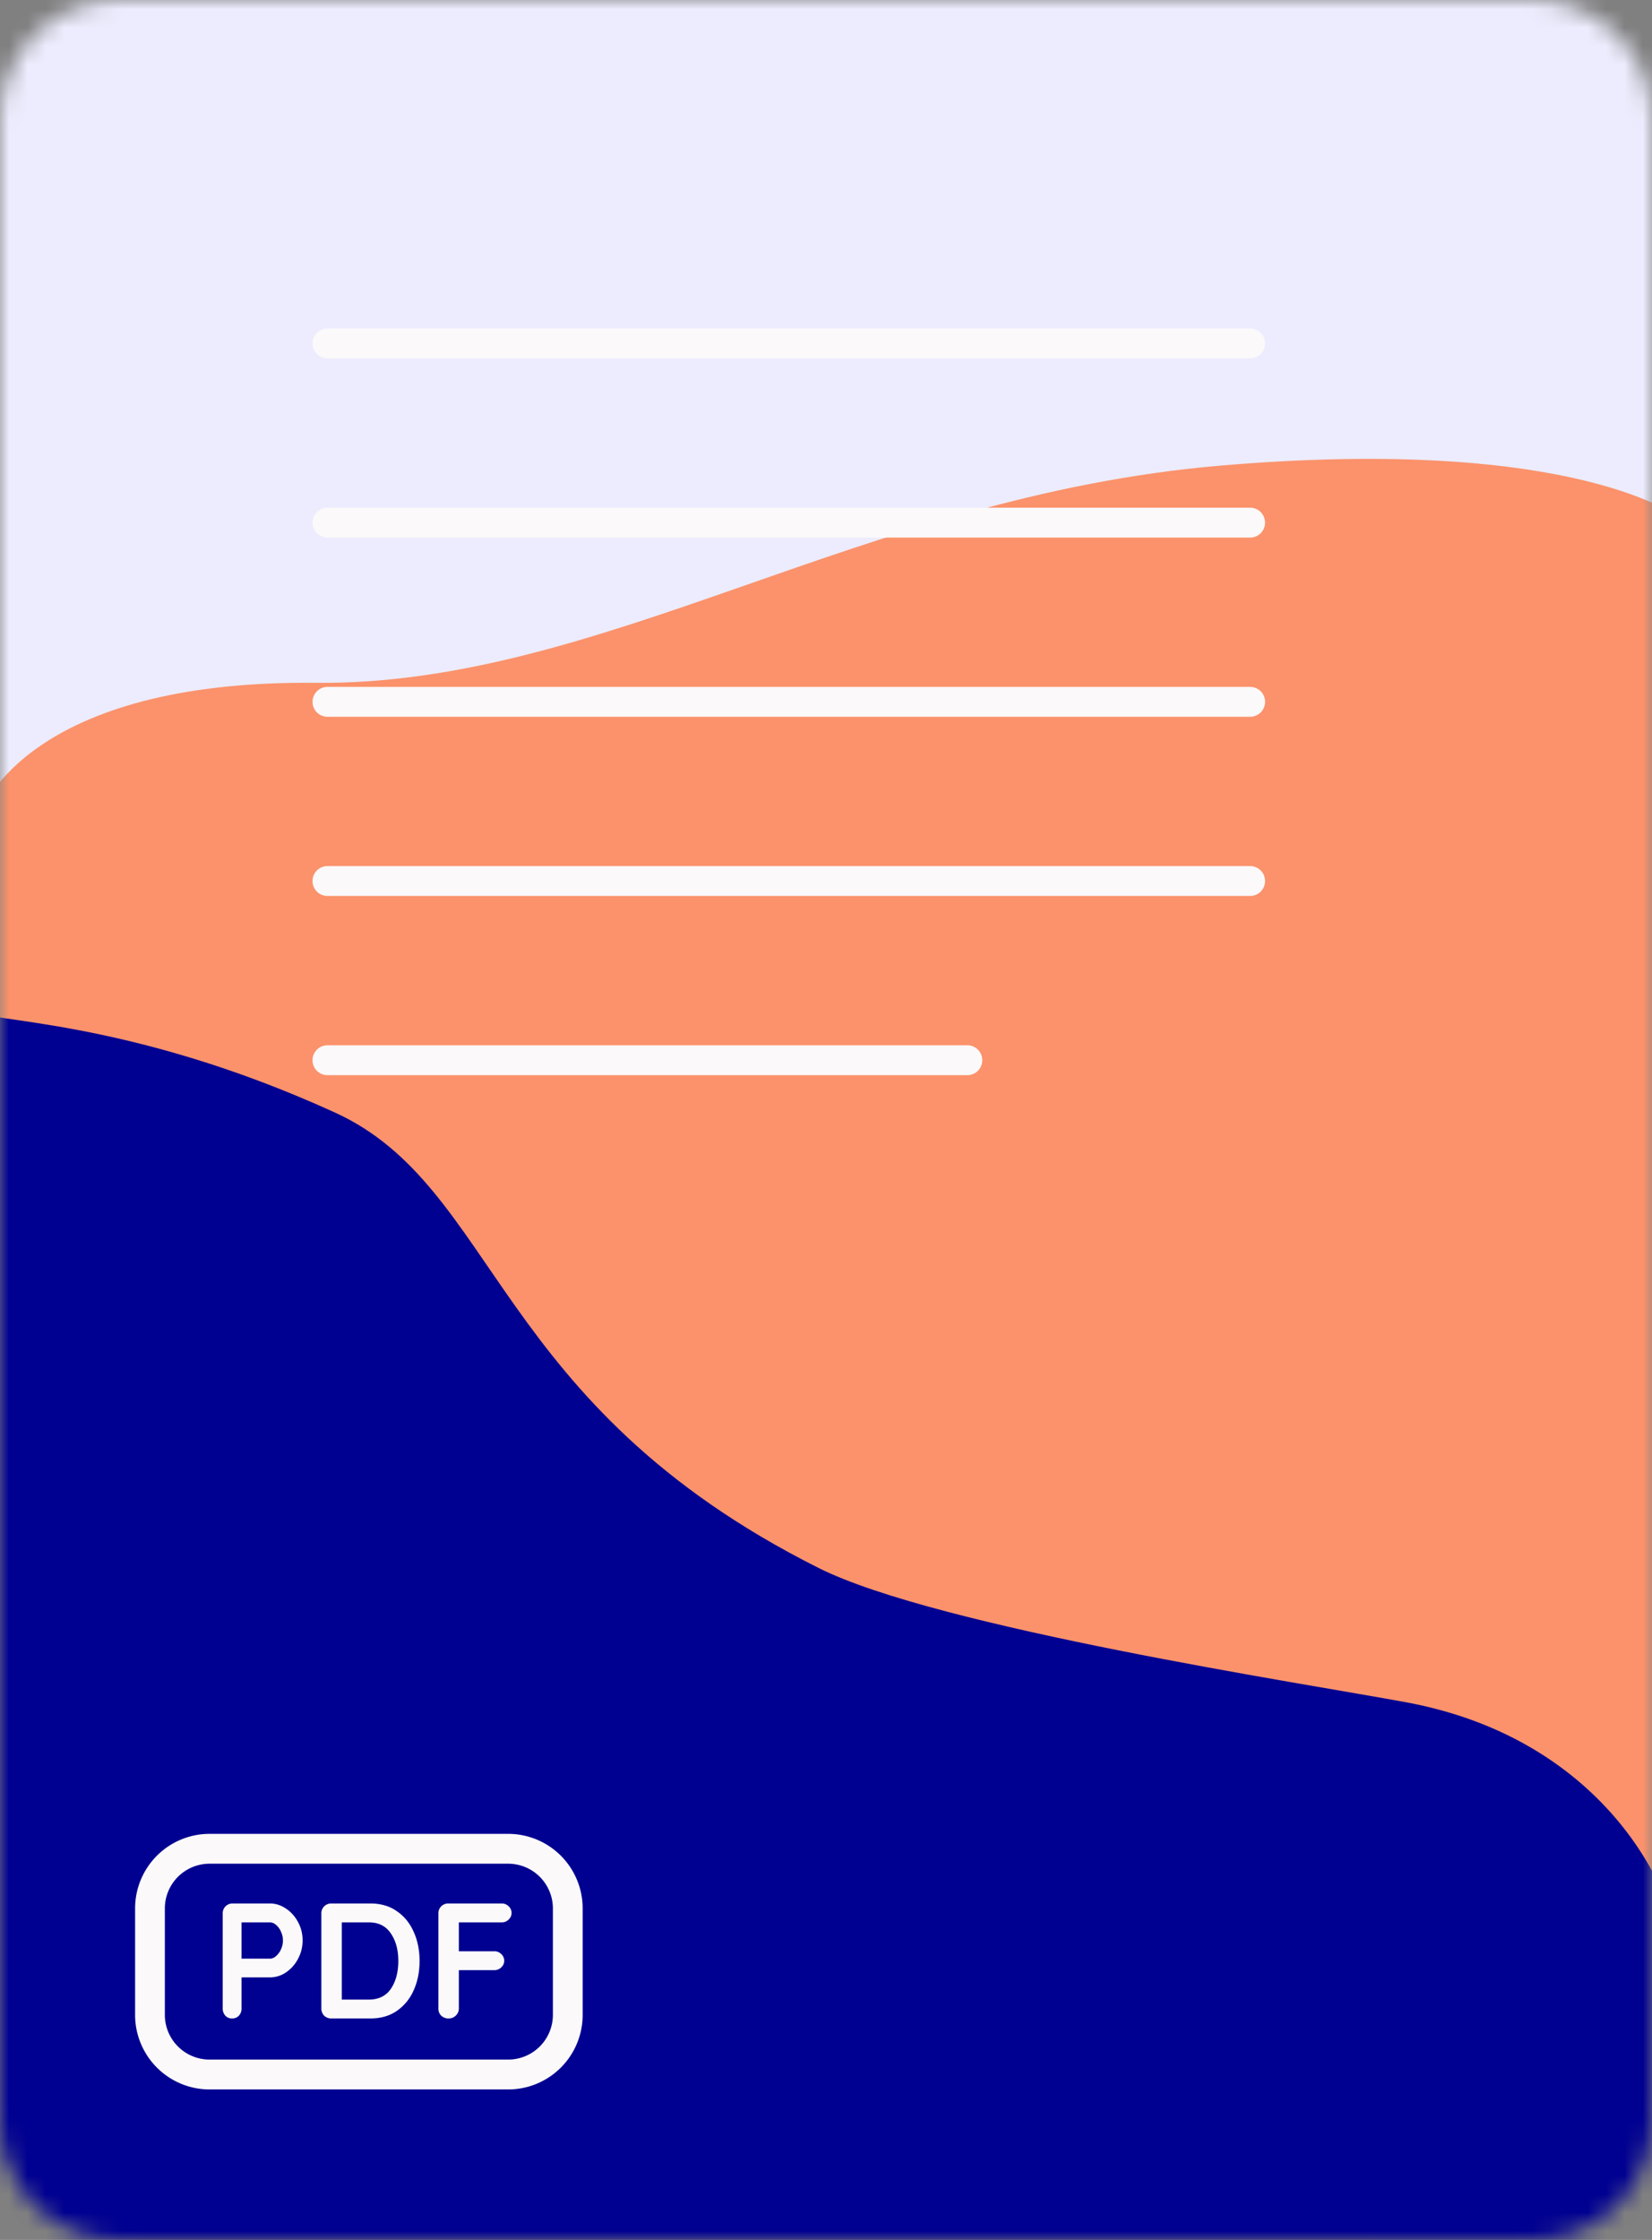 <svg width="90" height="122" fill="none" xmlns="http://www.w3.org/2000/svg">
  <rect width="100%" height="100%" fill="#808080" stroke="none"/>
  <mask id="a" style="mask-type:luminance" maskUnits="userSpaceOnUse" x="0" y="0" width="90" height="122">
    <path d="M0 6.507C0 2.913 2.904 0 6.486 0h77.027C87.096 0 90 2.913 90 6.507v108.986c0 3.594-2.904 6.507-6.487 6.507H6.486C2.904 122 0 119.087 0 115.493V6.507Z" fill="#fff"/>
  </mask>
  <g mask="url(#a)">
    <path d="M91.623 23.946H77.859l-78.8-3.227v116.555s2.483-5.974 18.127-5.841c15.645.134 29.77-6.807 49.343-8.213 19.574-1.406 25.094-10.693 25.094-10.693v-88.58Z" fill="#FB926B"/>
    <path d="m-1.389 55.04.45 71.056h92.563v-18.729c0-4.074-4.056-12.614-15.002-14.647-5.581-1.037-25.54-4.067-32.027-7.32-17.768-8.912-17.433-20.74-26.352-24.807C6.803 55.377-.94 55.713-1.389 55.04Z" fill="#000091"/>
    <path d="M91.623-2.946H-.941v47.035s2.483-7.056 18.127-6.898c15.645.158 29.77-10.175 49.343-11.835 19.574-1.661 25.094 2.928 25.094 2.928v-31.23Z" fill="#ECECFE"/>
    <path d="M14.71 103.675c.304 0 .592.092.866.277.274.179.494.424.66.734.166.304.25.638.25 1.002 0 .358-.084.692-.25 1.002a2.03 2.03 0 0 1-.66.742 1.555 1.555 0 0 1-.865.269h-1.552v1.691a.55.55 0 0 1-.143.393.488.488 0 0 1-.374.152.477.477 0 0 1-.366-.152.57.57 0 0 1-.143-.393v-5.171a.53.53 0 0 1 .544-.546h2.034Zm0 3.006a.497.497 0 0 0 .33-.143 1 1 0 0 0 .268-.367 1.133 1.133 0 0 0 0-.957.903.903 0 0 0-.267-.367.492.492 0 0 0-.33-.143h-1.552v1.977h1.552Zm5.473-3.006c.559 0 1.038.14 1.436.42.404.275.71.65.919 1.128.214.471.32.999.32 1.583 0 .585-.106 1.115-.32 1.593a2.634 2.634 0 0 1-.92 1.127c-.397.274-.876.411-1.435.411h-2.132a.547.547 0 0 1-.392-.152.55.55 0 0 1-.152-.393v-5.171a.53.53 0 0 1 .544-.546h2.132Zm-.09 5.234c.536 0 .937-.197 1.205-.591.267-.399.401-.903.401-1.512 0-.608-.137-1.109-.41-1.503-.268-.4-.666-.599-1.195-.599h-1.472v4.205h1.472Zm4.905-4.205v1.574h1.926a.52.52 0 0 1 .384.152.48.48 0 0 1 .16.376.468.468 0 0 1-.16.349.52.52 0 0 1-.384.152h-1.926v2.085a.52.52 0 0 1-.17.393.535.535 0 0 1-.383.152.57.57 0 0 1-.41-.152.531.531 0 0 1-.152-.393v-5.171a.53.53 0 0 1 .544-.546h2.899a.52.52 0 0 1 .383.152.48.48 0 0 1 .16.376.47.47 0 0 1-.16.349.52.52 0 0 1-.383.152h-2.328Z" fill="#FBF9FA"/>
    <path fill-rule="evenodd" clip-rule="evenodd" d="M7.36 103.949a4.06 4.06 0 0 1 4.054-4.066h16.275a4.06 4.06 0 0 1 4.054 4.066v5.788a4.06 4.06 0 0 1-4.054 4.067H11.414a4.06 4.06 0 0 1-4.054-4.067v-5.788Zm4.054-2.44a2.437 2.437 0 0 0-2.433 2.44v5.788a2.436 2.436 0 0 0 2.433 2.44h16.275a2.436 2.436 0 0 0 2.432-2.44v-5.788a2.437 2.437 0 0 0-2.432-2.44H11.414Zm5.613-82.802c0-.45.363-.814.81-.814h50.27c.449 0 .812.364.812.814a.812.812 0 0 1-.811.813h-50.27a.812.812 0 0 1-.811-.813Zm0 9.76c0-.45.363-.814.81-.814h50.27c.449 0 .812.364.812.814a.812.812 0 0 1-.811.813h-50.27a.812.812 0 0 1-.811-.813Zm0 9.76c0-.45.363-.814.81-.814h50.27a.813.813 0 0 1 .001 1.627h-50.27a.812.812 0 0 1-.811-.813Zm0 9.76c0-.45.363-.814.81-.814h50.27c.449 0 .812.364.812.814a.812.812 0 0 1-.811.813h-50.27a.812.812 0 0 1-.811-.813Zm0 9.76c0-.45.363-.814.81-.814h34.866c.447 0 .81.364.81.814a.812.812 0 0 1-.81.813H17.837a.812.812 0 0 1-.811-.813Z" fill="#FBF9FA"/>
  </g>
</svg>
